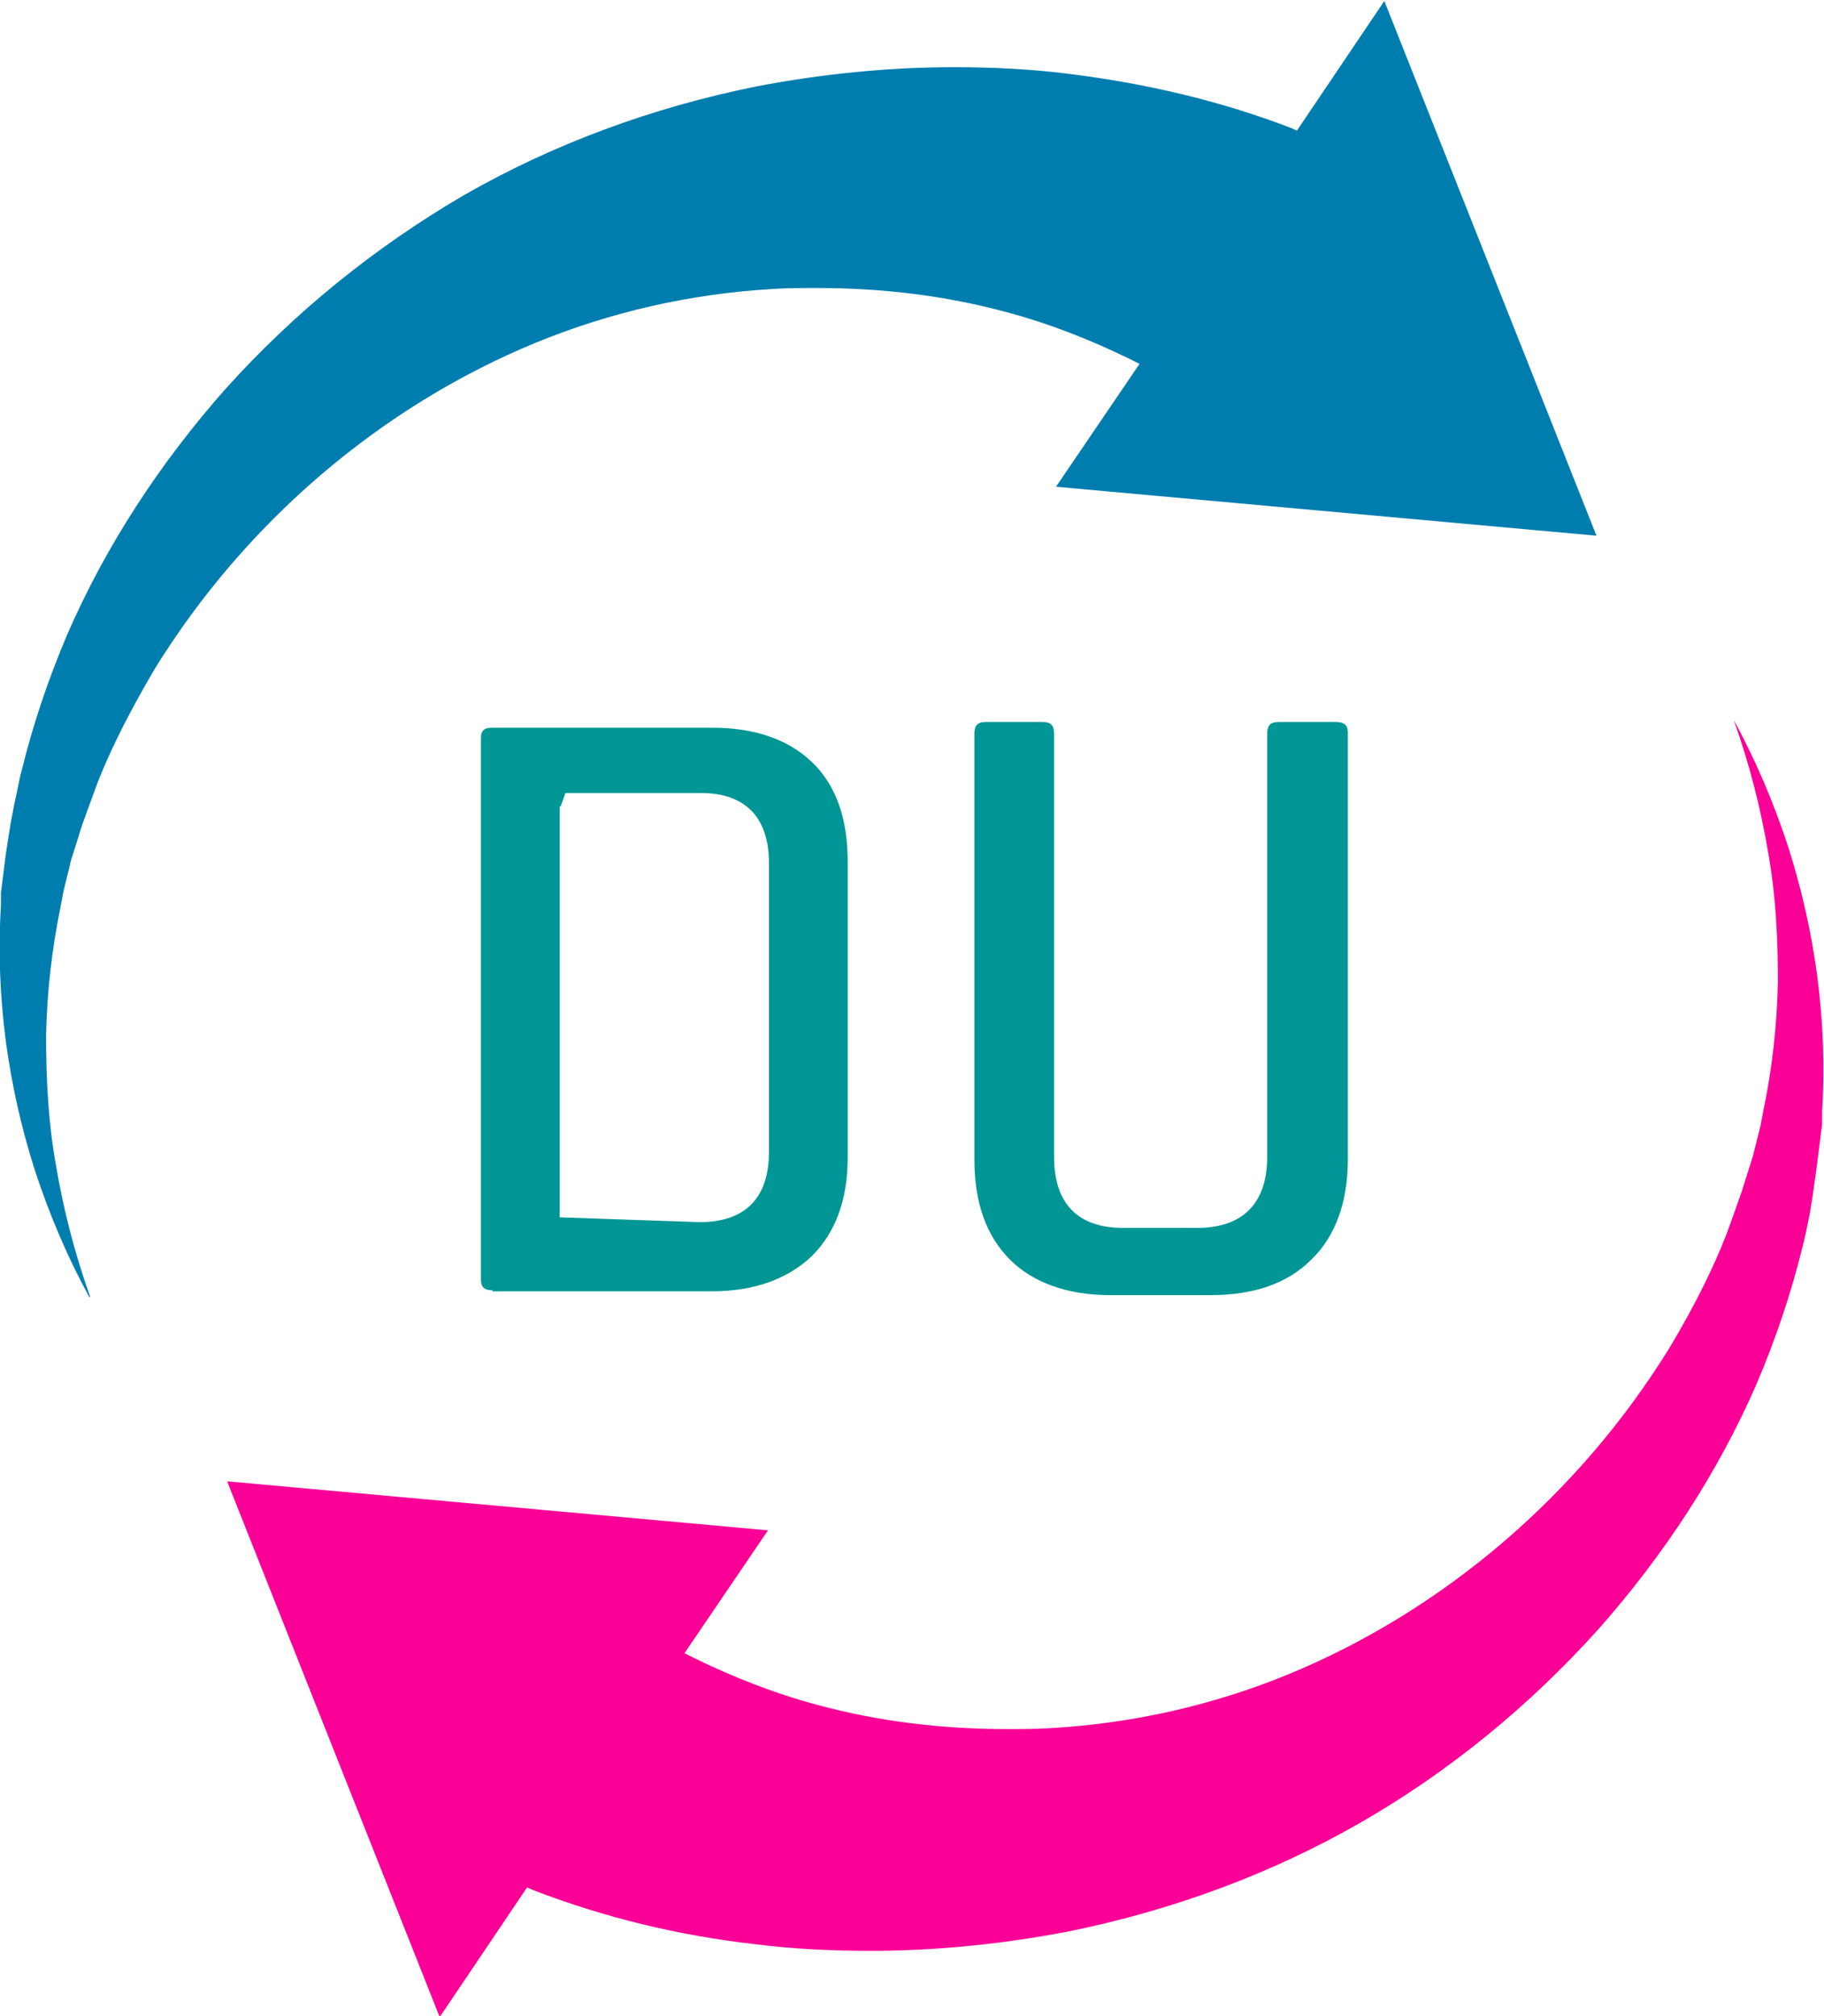 <?xml version="1.0" encoding="UTF-8"?><svg id="Layer_2" xmlns="http://www.w3.org/2000/svg" viewBox="0 0 19 21"><defs><style>.cls-1{fill:#007daf;}.cls-1,.cls-2,.cls-3{stroke-width:0px;}.cls-2{fill:#009696;}.cls-3{fill:#fa0096;}</style></defs><g id="item_master_MUC"><path class="cls-2" d="M5.13,13.44c-.08,0-.12-.03-.12-.11v-5.64c0-.08.03-.11.12-.11h2.29c.44,0,.79.12,1.04.36.25.24.37.59.37,1.03v3.09c0,.44-.13.78-.37,1.02-.25.24-.6.37-1.04.37h-2.29ZM5.83,8.4v4.28l1.46.05c.47,0,.72-.25.72-.73v-3.01c0-.48-.25-.73-.71-.73h-1.41l-.05.14Z"/><path class="cls-1" d="M.93,13.51c-.23-.42-.42-.87-.57-1.33-.14-.44-.24-.89-.3-1.34-.06-.46-.08-.94-.05-1.41v-.13s.05-.4.05-.4l.05-.32.04-.21c.04-.17.05-.26.08-.36.11-.45.27-.93.47-1.4.4-.92.96-1.78,1.65-2.56.72-.8,1.55-1.47,2.47-2.01.94-.54,1.97-.92,3.06-1.14.68-.13,1.37-.2,2.06-.2.4,0,.81.02,1.2.07.8.1,1.57.28,2.3.56l.07.03.91-1.35,2.21,5.57-5.63-.51.87-1.28-.1-.05c-.41-.2-.84-.37-1.29-.49-.63-.17-1.29-.25-1.96-.25-.16,0-.32,0-.47.01-.86.05-1.69.24-2.47.56-.8.33-1.55.79-2.23,1.37-.69.59-1.27,1.27-1.74,2.03-.24.41-.45.81-.6,1.2-.03.08-.15.41-.15.41l-.12.38-.08.33-.03.16c-.09.44-.14.88-.15,1.33,0,.44.02.89.1,1.34.08.48.2.94.36,1.39Z"/><path class="cls-3" d="M2.37,15.43l5.63.51-.87,1.28.1.05c.41.2.84.37,1.29.49.63.17,1.29.25,1.96.25.16,0,.31,0,.47-.01.86-.05,1.69-.24,2.47-.56.8-.33,1.55-.79,2.23-1.37.69-.59,1.27-1.27,1.74-2.03.24-.4.45-.81.6-1.2.03-.08.15-.42.15-.42l.12-.38.08-.32.03-.16c.09-.43.14-.88.15-1.33,0-.44-.02-.89-.1-1.34-.08-.48-.2-.94-.36-1.39.23.42.42.87.57,1.33.14.44.24.89.3,1.34.06.46.08.94.05,1.41v.13s-.05.4-.05.4l-.05.36-.03.18c-.03.15-.05.25-.08.36-.11.45-.27.93-.47,1.4-.4.92-.96,1.78-1.65,2.56-.72.8-1.55,1.48-2.47,2.01-.94.54-1.97.92-3.06,1.14-.68.13-1.37.2-2.06.2-.4,0-.81-.02-1.2-.07-.8-.09-1.57-.28-2.3-.56l-.07-.03-.91,1.35-2.21-5.57Z"/><path class="cls-2" d="M11.56,13.49c-.44,0-.8-.13-1.04-.37-.25-.25-.37-.6-.37-1.04v-4.44c0-.08.03-.12.12-.12h.59c.08,0,.12.03.12.12v4.41c0,.49.25.74.72.74h.77c.48,0,.73-.26.73-.74v-4.41c0-.08.03-.12.12-.12h.59c.11,0,.13.05.13.11v4.45c0,.44-.13.8-.38,1.04-.25.25-.6.37-1.05.37h-1.04Z"/></g></svg>
